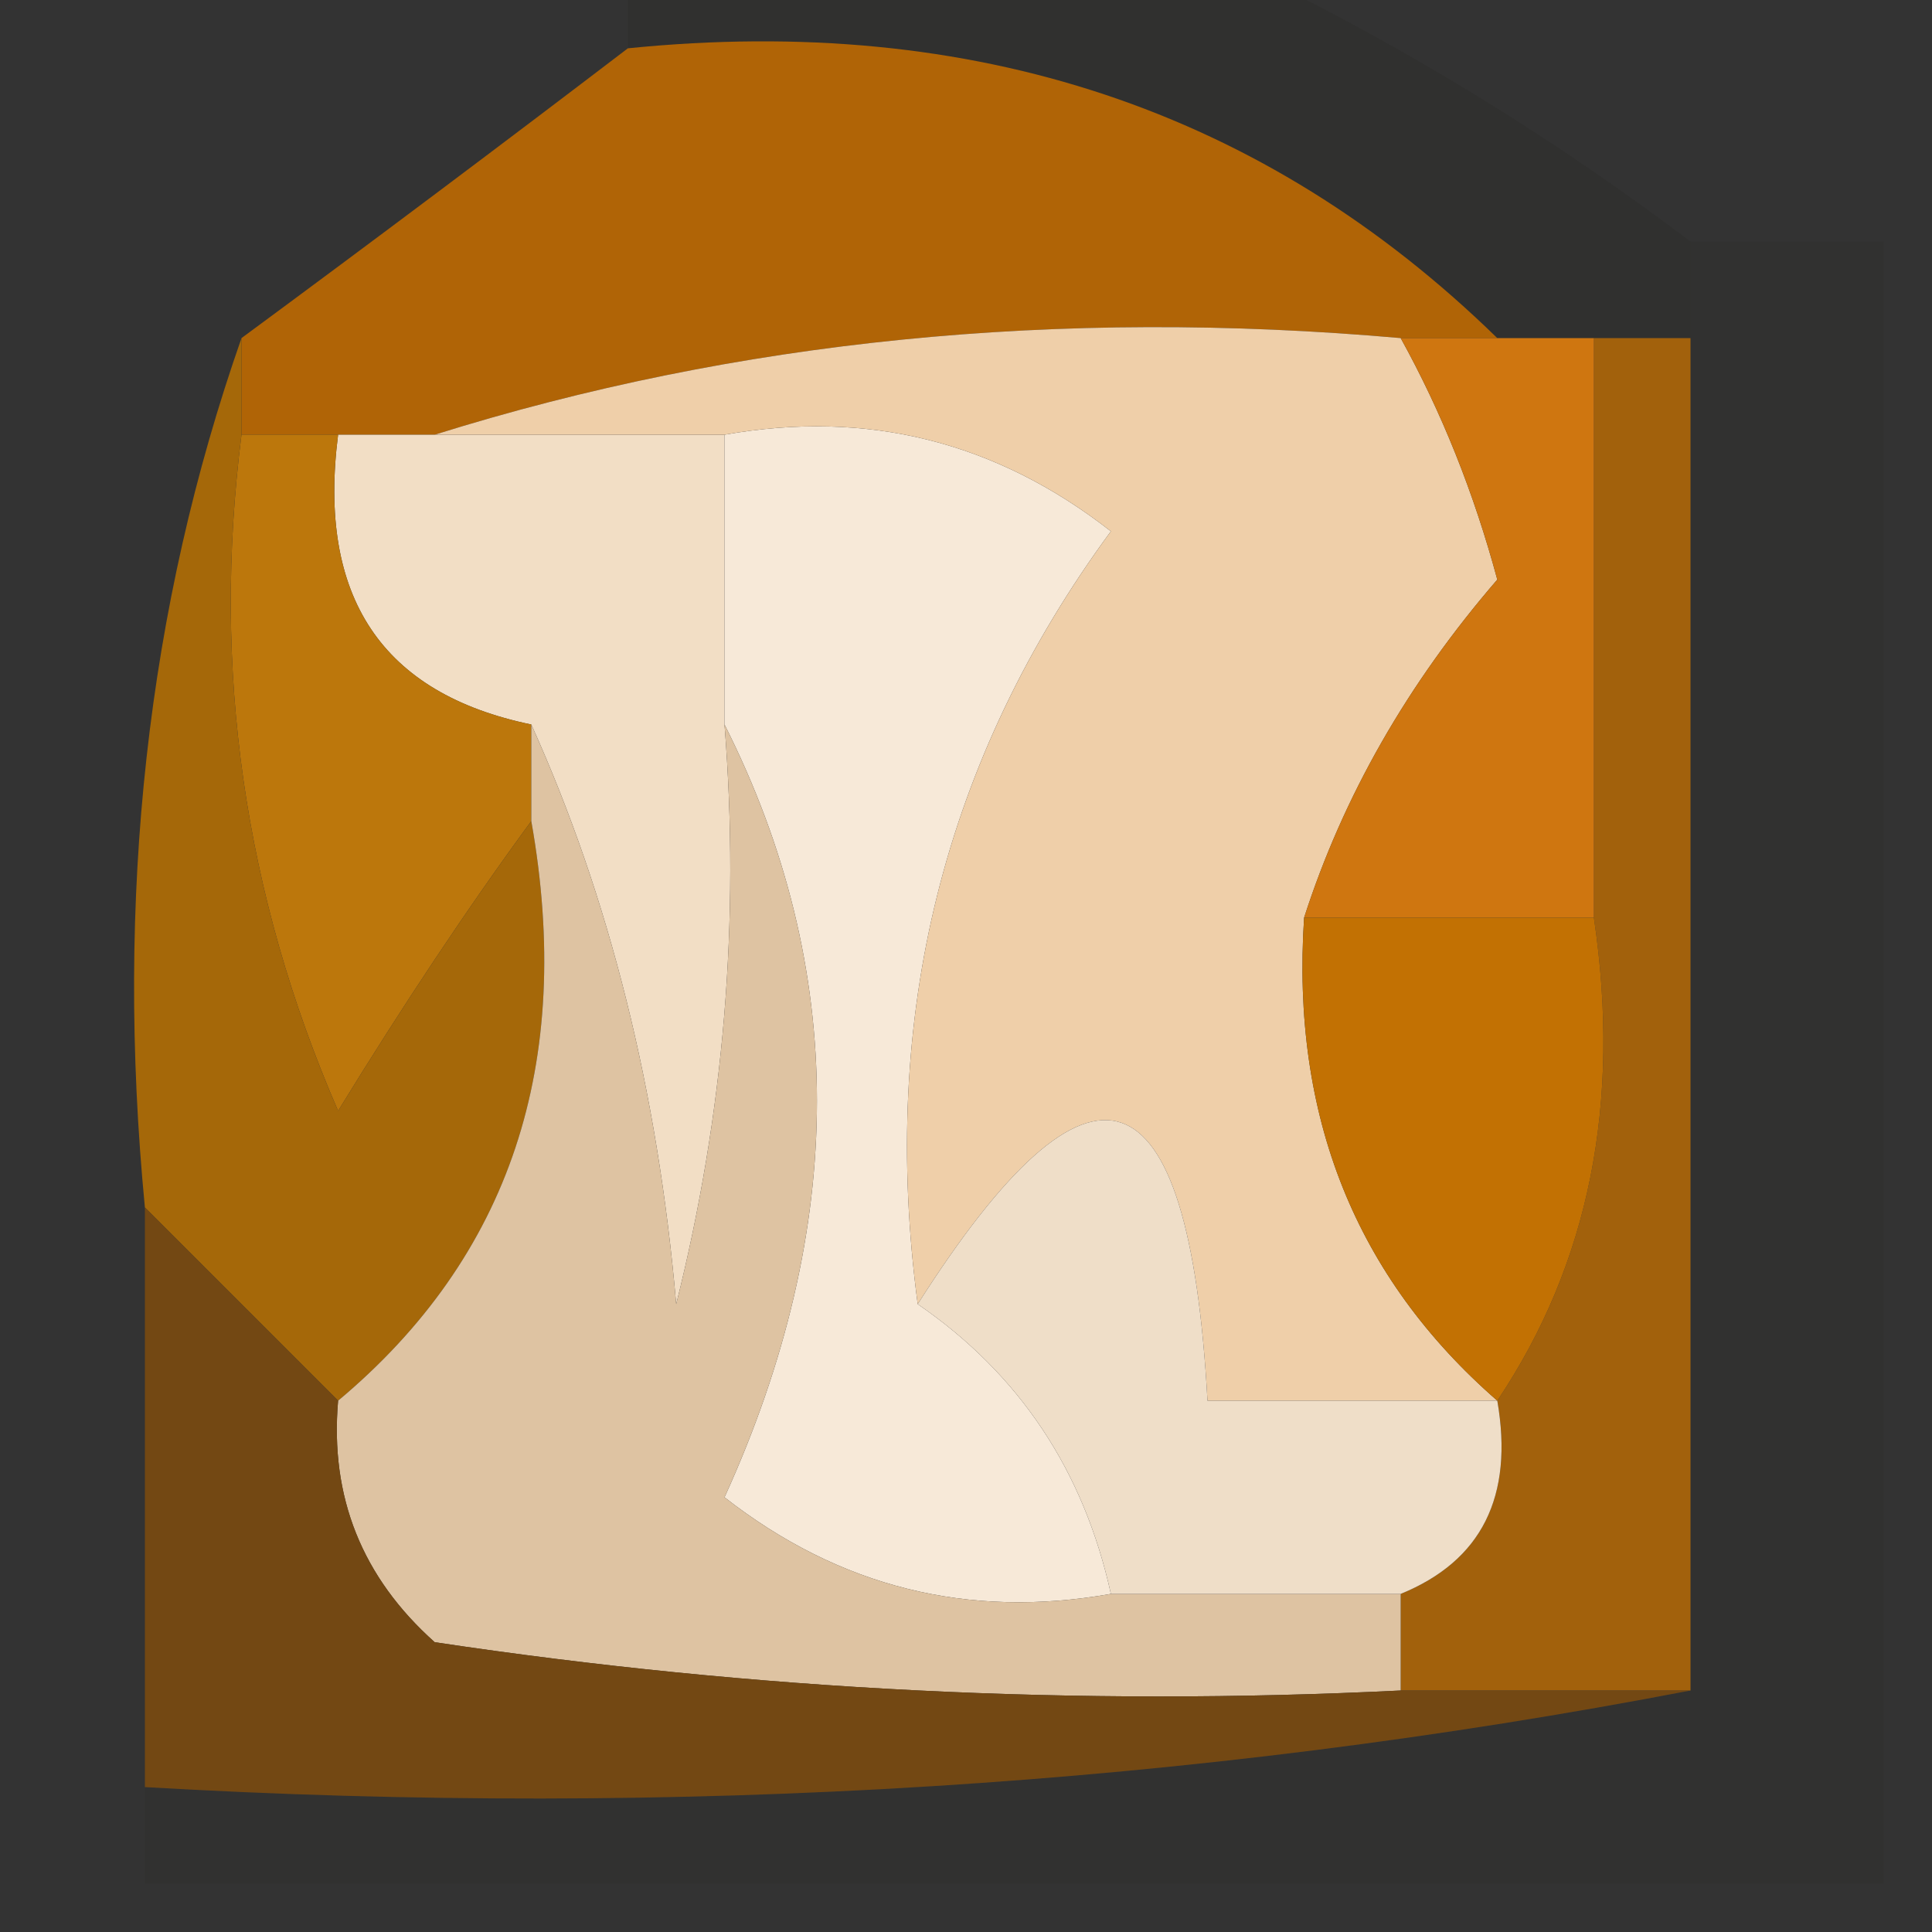 <?xml version="1.0" encoding="UTF-8"?>
<!DOCTYPE svg PUBLIC "-//W3C//DTD SVG 1.1//EN" "http://www.w3.org/Graphics/SVG/1.1/DTD/svg11.dtd">
<svg xmlns="http://www.w3.org/2000/svg" version="1.1" width="20px" height="20px" style="shape-rendering:geometricPrecision; text-rendering:geometricPrecision; image-rendering:optimizeQuality; fill-rule:evenodd; clip-rule:evenodd" xmlns:xlink="http://www.w3.org/1999/xlink">
<rect width="100%" height="100%" fill="#333333" stroke="none"/>
<g><path style="opacity:1" fill="#b06406" d="M 6.5,0.5 C 10.081,0.138 13.081,1.138 15.5,3.5C 15.167,3.5 14.833,3.5 14.5,3.5C 10.958,3.187 7.625,3.521 4.5,4.5C 4.167,4.5 3.833,4.5 3.5,4.5C 3.167,4.5 2.833,4.5 2.5,4.5C 2.5,4.167 2.5,3.833 2.5,3.5C 3.872,2.488 5.205,1.488 6.5,0.5 Z"/></g>
<g><path style="opacity:0.076" fill="#180e01" d="M 6.5,0.5 C 6.5,0.167 6.5,-0.167 6.5,-0.5C 8.5,-0.5 10.5,-0.5 12.5,-0.5C 14.261,0.313 15.928,1.313 17.5,2.5C 17.5,2.833 17.5,3.167 17.5,3.5C 17.167,3.5 16.833,3.5 16.5,3.5C 16.167,3.5 15.833,3.5 15.5,3.5C 13.081,1.138 10.081,0.138 6.5,0.5 Z"/></g>
<g><path style="opacity:0.064" fill="#1a1002" d="M 17.5,2.5 C 18.167,2.5 18.833,2.5 19.5,2.5C 19.5,8.167 19.5,13.833 19.5,19.5C 13.5,19.5 7.5,19.5 1.5,19.5C 1.5,19.167 1.5,18.833 1.5,18.5C 7.026,18.821 12.36,18.488 17.5,17.5C 17.5,12.833 17.5,8.167 17.5,3.5C 17.5,3.167 17.5,2.833 17.5,2.5 Z"/></g>
<g><path style="opacity:0.004" fill="#110900" d="M 6.5,0.5 C 5.205,1.488 3.872,2.488 2.5,3.5C 1.523,6.287 1.19,9.287 1.5,12.5C 1.5,14.5 1.5,16.5 1.5,18.5C 1.5,18.833 1.5,19.167 1.5,19.5C 0.833,19.5 0.167,19.5 -0.5,19.5C -0.5,14.167 -0.5,8.833 -0.5,3.5C 1.461,1.688 3.794,0.688 6.5,0.5 Z"/></g>
<g><path style="opacity:1" fill="#f2dec5" d="M 3.5,4.5 C 3.833,4.5 4.167,4.5 4.5,4.5C 5.5,4.5 6.5,4.5 7.5,4.5C 7.5,5.5 7.5,6.5 7.5,7.5C 7.662,9.527 7.495,11.527 7,13.5C 6.809,11.292 6.309,9.292 5.5,7.5C 3.952,7.179 3.285,6.179 3.5,4.5 Z"/></g>
<g><path style="opacity:1" fill="#f7e9d8" d="M 7.5,4.5 C 8.978,4.238 10.311,4.571 11.5,5.5C 9.771,7.851 9.104,10.518 9.5,13.5C 10.551,14.222 11.218,15.222 11.5,16.5C 10.022,16.762 8.689,16.429 7.5,15.5C 8.776,12.697 8.776,10.03 7.5,7.5C 7.5,6.5 7.5,5.5 7.5,4.5 Z"/></g>
<g><path style="opacity:1" fill="#efcfa9" d="M 4.5,4.5 C 7.625,3.521 10.958,3.187 14.5,3.5C 14.923,4.265 15.257,5.098 15.5,6C 14.57,7.077 13.904,8.244 13.5,9.5C 13.365,11.554 14.032,13.221 15.5,14.5C 14.5,14.5 13.5,14.5 12.5,14.5C 12.306,10.995 11.306,10.662 9.5,13.5C 9.104,10.518 9.771,7.851 11.5,5.5C 10.311,4.571 8.978,4.238 7.5,4.5C 6.5,4.5 5.5,4.5 4.5,4.5 Z"/></g>
<g><path style="opacity:1" fill="#a2610c" d="M 16.5,3.5 C 16.833,3.5 17.167,3.5 17.5,3.5C 17.5,8.167 17.5,12.833 17.5,17.5C 16.5,17.5 15.5,17.5 14.5,17.5C 14.5,17.167 14.5,16.833 14.5,16.5C 15.338,16.158 15.672,15.492 15.5,14.5C 16.451,13.081 16.785,11.415 16.5,9.5C 16.5,7.5 16.5,5.5 16.5,3.5 Z"/></g>
<g><path style="opacity:1" fill="#bc770c" d="M 2.5,4.5 C 2.833,4.5 3.167,4.5 3.5,4.5C 3.285,6.179 3.952,7.179 5.5,7.5C 5.5,7.833 5.5,8.167 5.5,8.5C 4.842,9.398 4.176,10.398 3.5,11.5C 2.526,9.257 2.192,6.924 2.5,4.5 Z"/></g>
<g><path style="opacity:1" fill="#cf7610" d="M 14.5,3.5 C 14.833,3.5 15.167,3.5 15.5,3.5C 15.833,3.5 16.167,3.5 16.5,3.5C 16.5,5.5 16.5,7.5 16.5,9.5C 15.5,9.5 14.5,9.5 13.5,9.5C 13.904,8.244 14.57,7.077 15.5,6C 15.257,5.098 14.923,4.265 14.5,3.5 Z"/></g>
<g><path style="opacity:1" fill="#a56809" d="M 2.5,3.5 C 2.5,3.833 2.5,4.167 2.5,4.5C 2.192,6.924 2.526,9.257 3.5,11.5C 4.176,10.398 4.842,9.398 5.5,8.5C 5.946,11.01 5.28,13.01 3.5,14.5C 2.833,13.833 2.167,13.167 1.5,12.5C 1.19,9.287 1.523,6.287 2.5,3.5 Z"/></g>
<g><path style="opacity:1" fill="#c27103" d="M 13.5,9.5 C 14.5,9.5 15.5,9.5 16.5,9.5C 16.785,11.415 16.451,13.081 15.5,14.5C 14.032,13.221 13.365,11.554 13.5,9.5 Z"/></g>
<g><path style="opacity:1" fill="#dec3a2" d="M 5.5,7.5 C 6.309,9.292 6.809,11.292 7,13.5C 7.495,11.527 7.662,9.527 7.5,7.5C 8.776,10.03 8.776,12.697 7.5,15.5C 8.689,16.429 10.022,16.762 11.5,16.5C 12.5,16.5 13.5,16.5 14.5,16.5C 14.5,16.833 14.5,17.167 14.5,17.5C 11.15,17.665 7.817,17.498 4.5,17C 3.748,16.329 3.414,15.496 3.5,14.5C 5.28,13.01 5.946,11.01 5.5,8.5C 5.5,8.167 5.5,7.833 5.5,7.5 Z"/></g>
<g><path style="opacity:1" fill="#efdec8" d="M 15.5,14.5 C 15.672,15.492 15.338,16.158 14.5,16.5C 13.5,16.5 12.5,16.5 11.5,16.5C 11.218,15.222 10.551,14.222 9.5,13.5C 11.306,10.662 12.306,10.995 12.5,14.5C 13.5,14.5 14.5,14.5 15.5,14.5 Z"/></g>
<g><path style="opacity:1" fill="#734813" d="M 1.5,12.5 C 2.167,13.167 2.833,13.833 3.5,14.5C 3.414,15.496 3.748,16.329 4.5,17C 7.817,17.498 11.15,17.665 14.5,17.5C 15.5,17.5 16.5,17.5 17.5,17.5C 12.36,18.488 7.026,18.821 1.5,18.5C 1.5,16.5 1.5,14.5 1.5,12.5 Z"/></g>
</svg>
